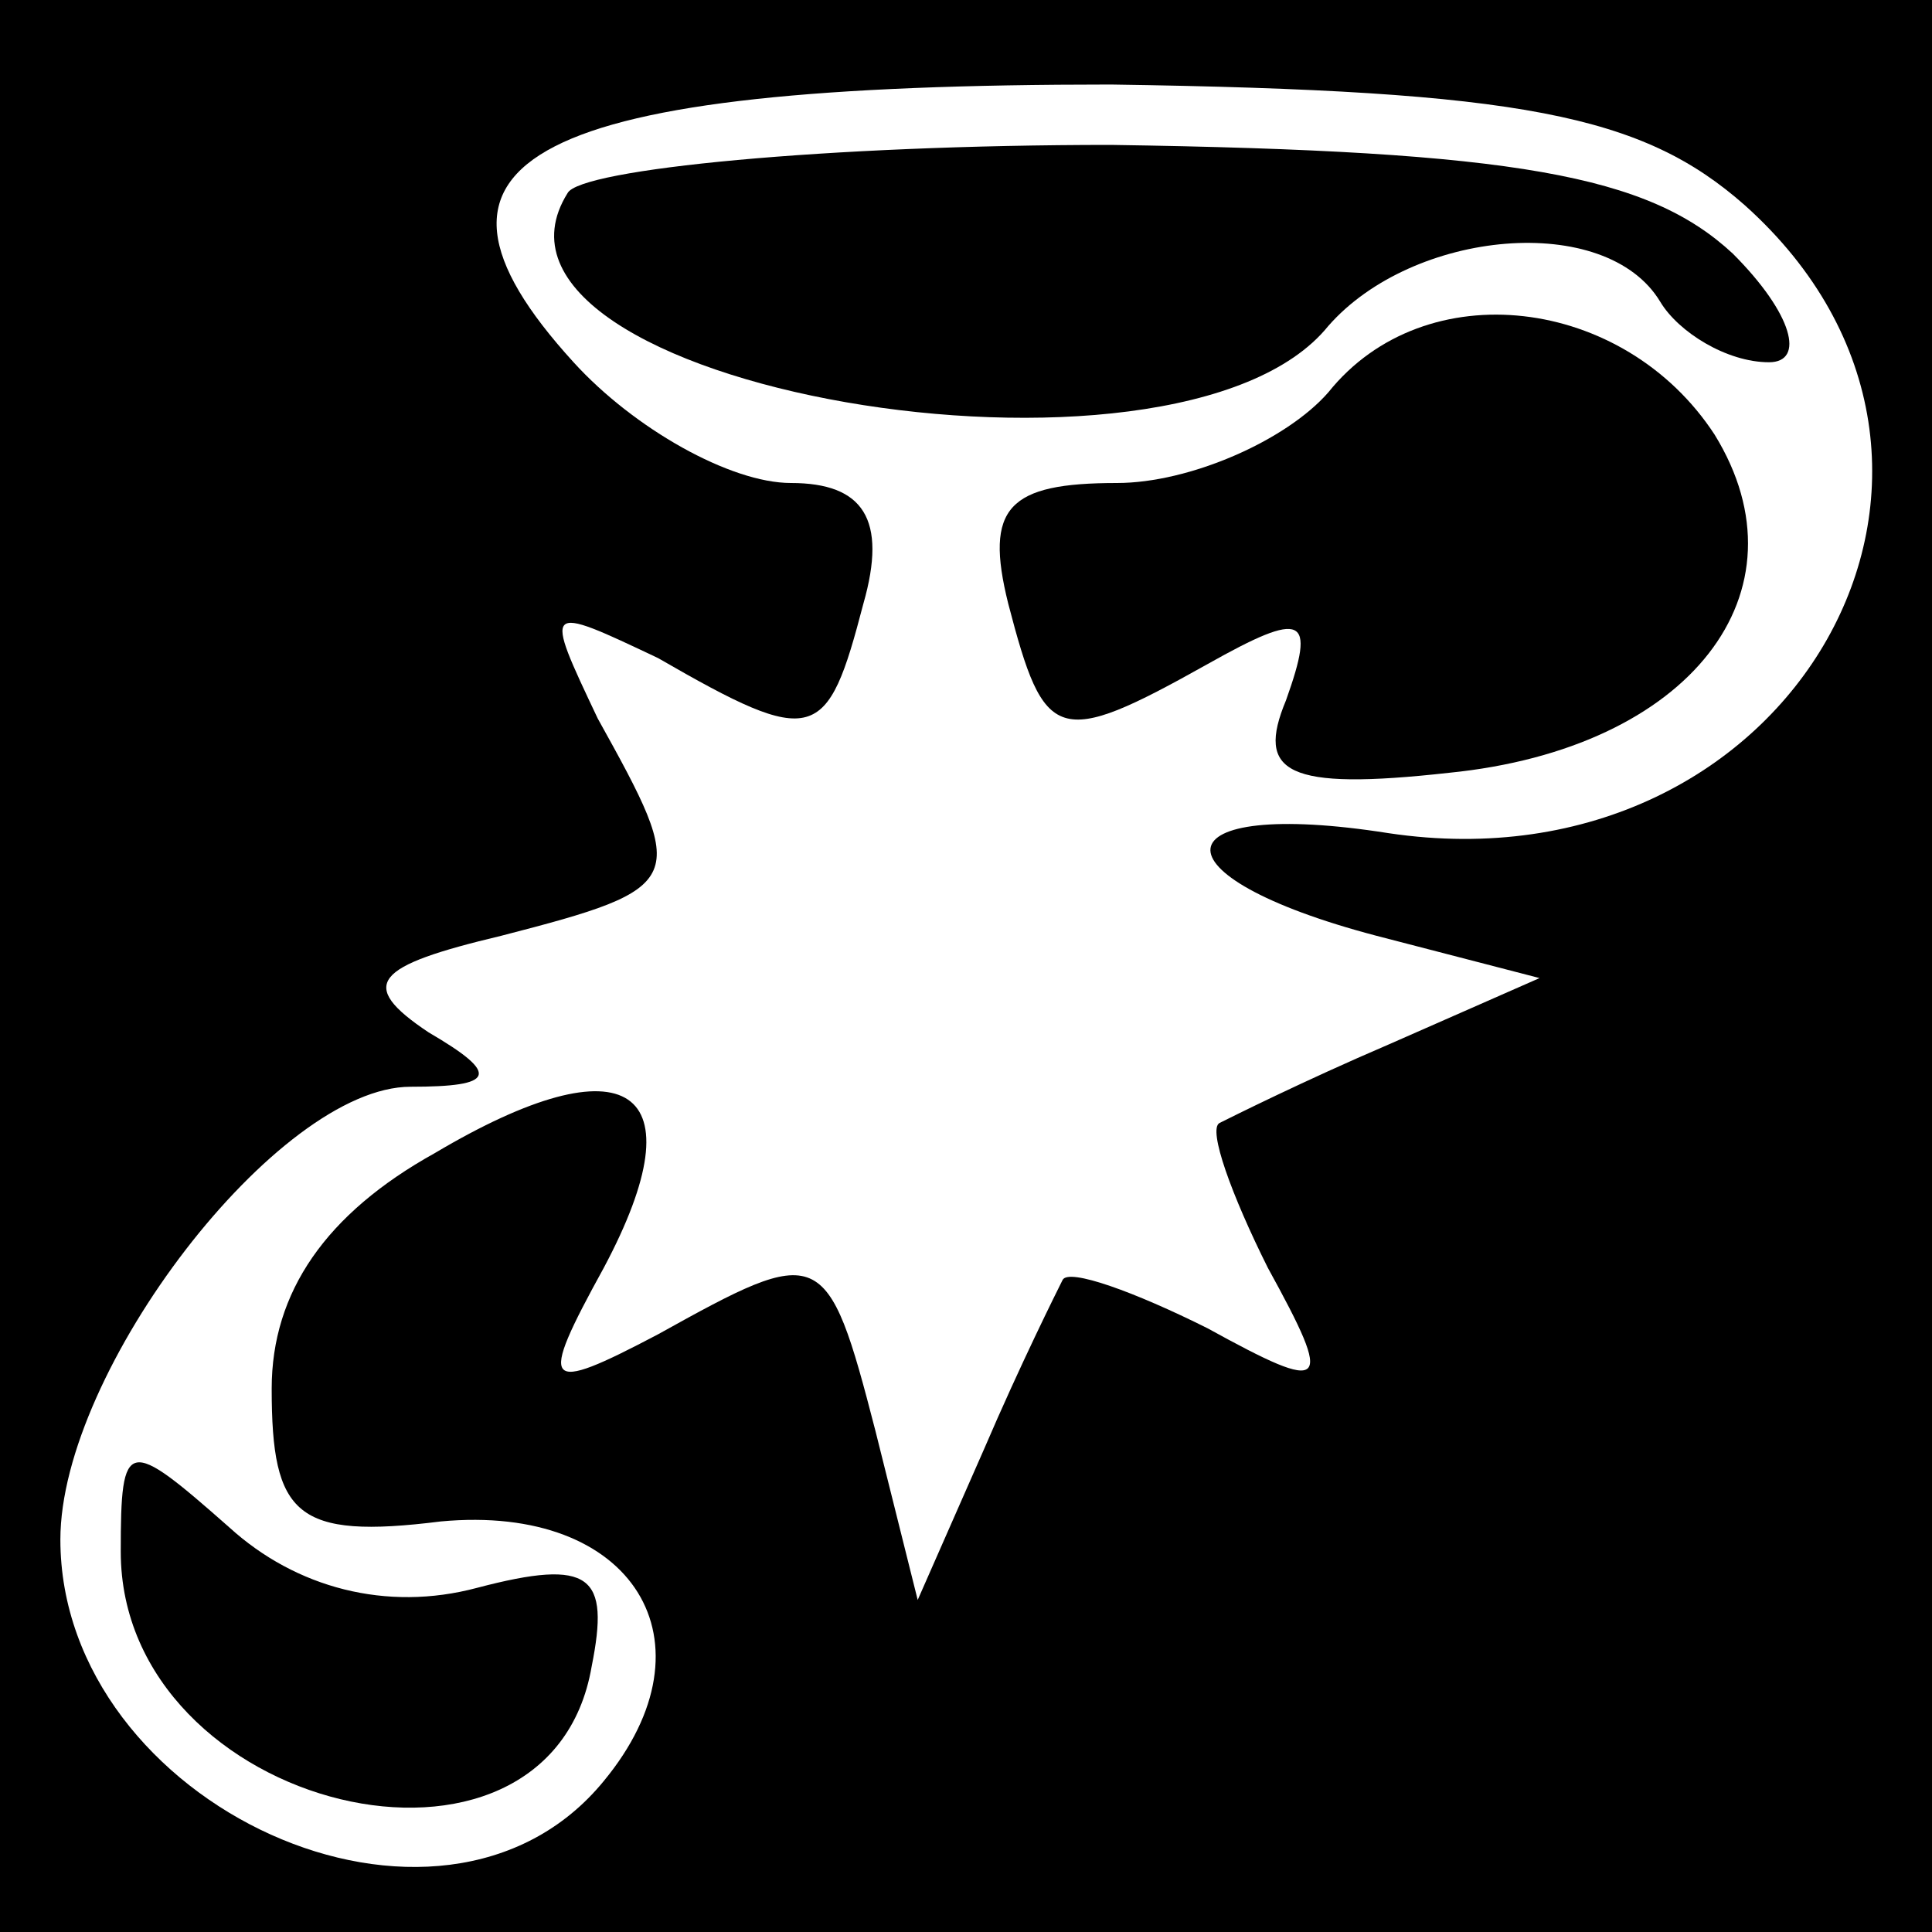 <?xml version="1.0" standalone="no"?>
<!DOCTYPE svg PUBLIC "-//W3C//DTD SVG 20010904//EN"
 "http://www.w3.org/TR/2001/REC-SVG-20010904/DTD/svg10.dtd">
<svg version="1.0" xmlns="http://www.w3.org/2000/svg"
 width="32pt" height="32pt" viewBox="0 0 32 32"
 preserveAspectRatio="xMidYMid meet">
<rect x="0" y="0" width="32" height="32" fill="#808080" stroke="none"/>
<g transform="translate(0,32) scale(0.1,-0.1)"
fill="#000000" stroke="none">
<path fill="#000000" stroke="none" d="M0 160 l0 -160 160 0 160 0 0 160 0
160 -160 0 -160 0 0 -160z"/>
<path fill="#ffffff" stroke="none" d="M289 286 c48 -43 8 -114 -59 -104 -38
6 -40 -7 -2 -17 l27 -7 -25 -11 c-14 -6 -26 -12 -28 -13 -2 -1 2 -12 8 -24 11
-20 10 -21 -10 -10 -12 6 -23 10 -24 8 -1 -2 -7 -14 -13 -28 l-11 -25 -7 28
c-8 31 -9 31 -36 16 -19 -10 -20 -9 -9 11 16 30 4 38 -28 19 -18 -10 -27 -23
-27 -39 0 -21 4 -25 28 -22 32 3 46 -20 27 -43 -27 -33 -90 -4 -90 40 0 28 36
75 58 75 14 0 15 2 3 9 -12 8 -9 11 12 16 31 8 31 9 16 36 -9 19 -9 19 10 10
26 -15 28 -14 34 9 4 14 0 20 -12 20 -10 0 -26 9 -36 20 -31 34 -7 46 89 46
68 -1 88 -5 105 -20z"/>
<path fill="#000000" stroke="none" d="M94 288 c-20 -32 101 -53 126 -22 14
16 46 19 55 4 3 -5 11 -10 18 -10 6 0 4 8 -6 18 -14 13 -36 17 -103 18 -47 0
-88 -4 -90 -8z"/>
<path fill="#000000" stroke="none" d="M220 255 c-7 -8 -23 -15 -35 -15 -18 0
-22 -4 -18 -20 6 -23 8 -24 33 -10 16 9 18 8 13 -6 -5 -12 0 -15 27 -12 40 4
60 30 44 56 -15 23 -48 27 -64 7z"/>
<path fill="#000000" stroke="none" d="M20 63 c0 -43 71 -60 78 -19 3 15 0 18
-19 13 -15 -4 -30 0 -41 10 -17 15 -18 15 -18 -4z"/>
</g>
</svg>
